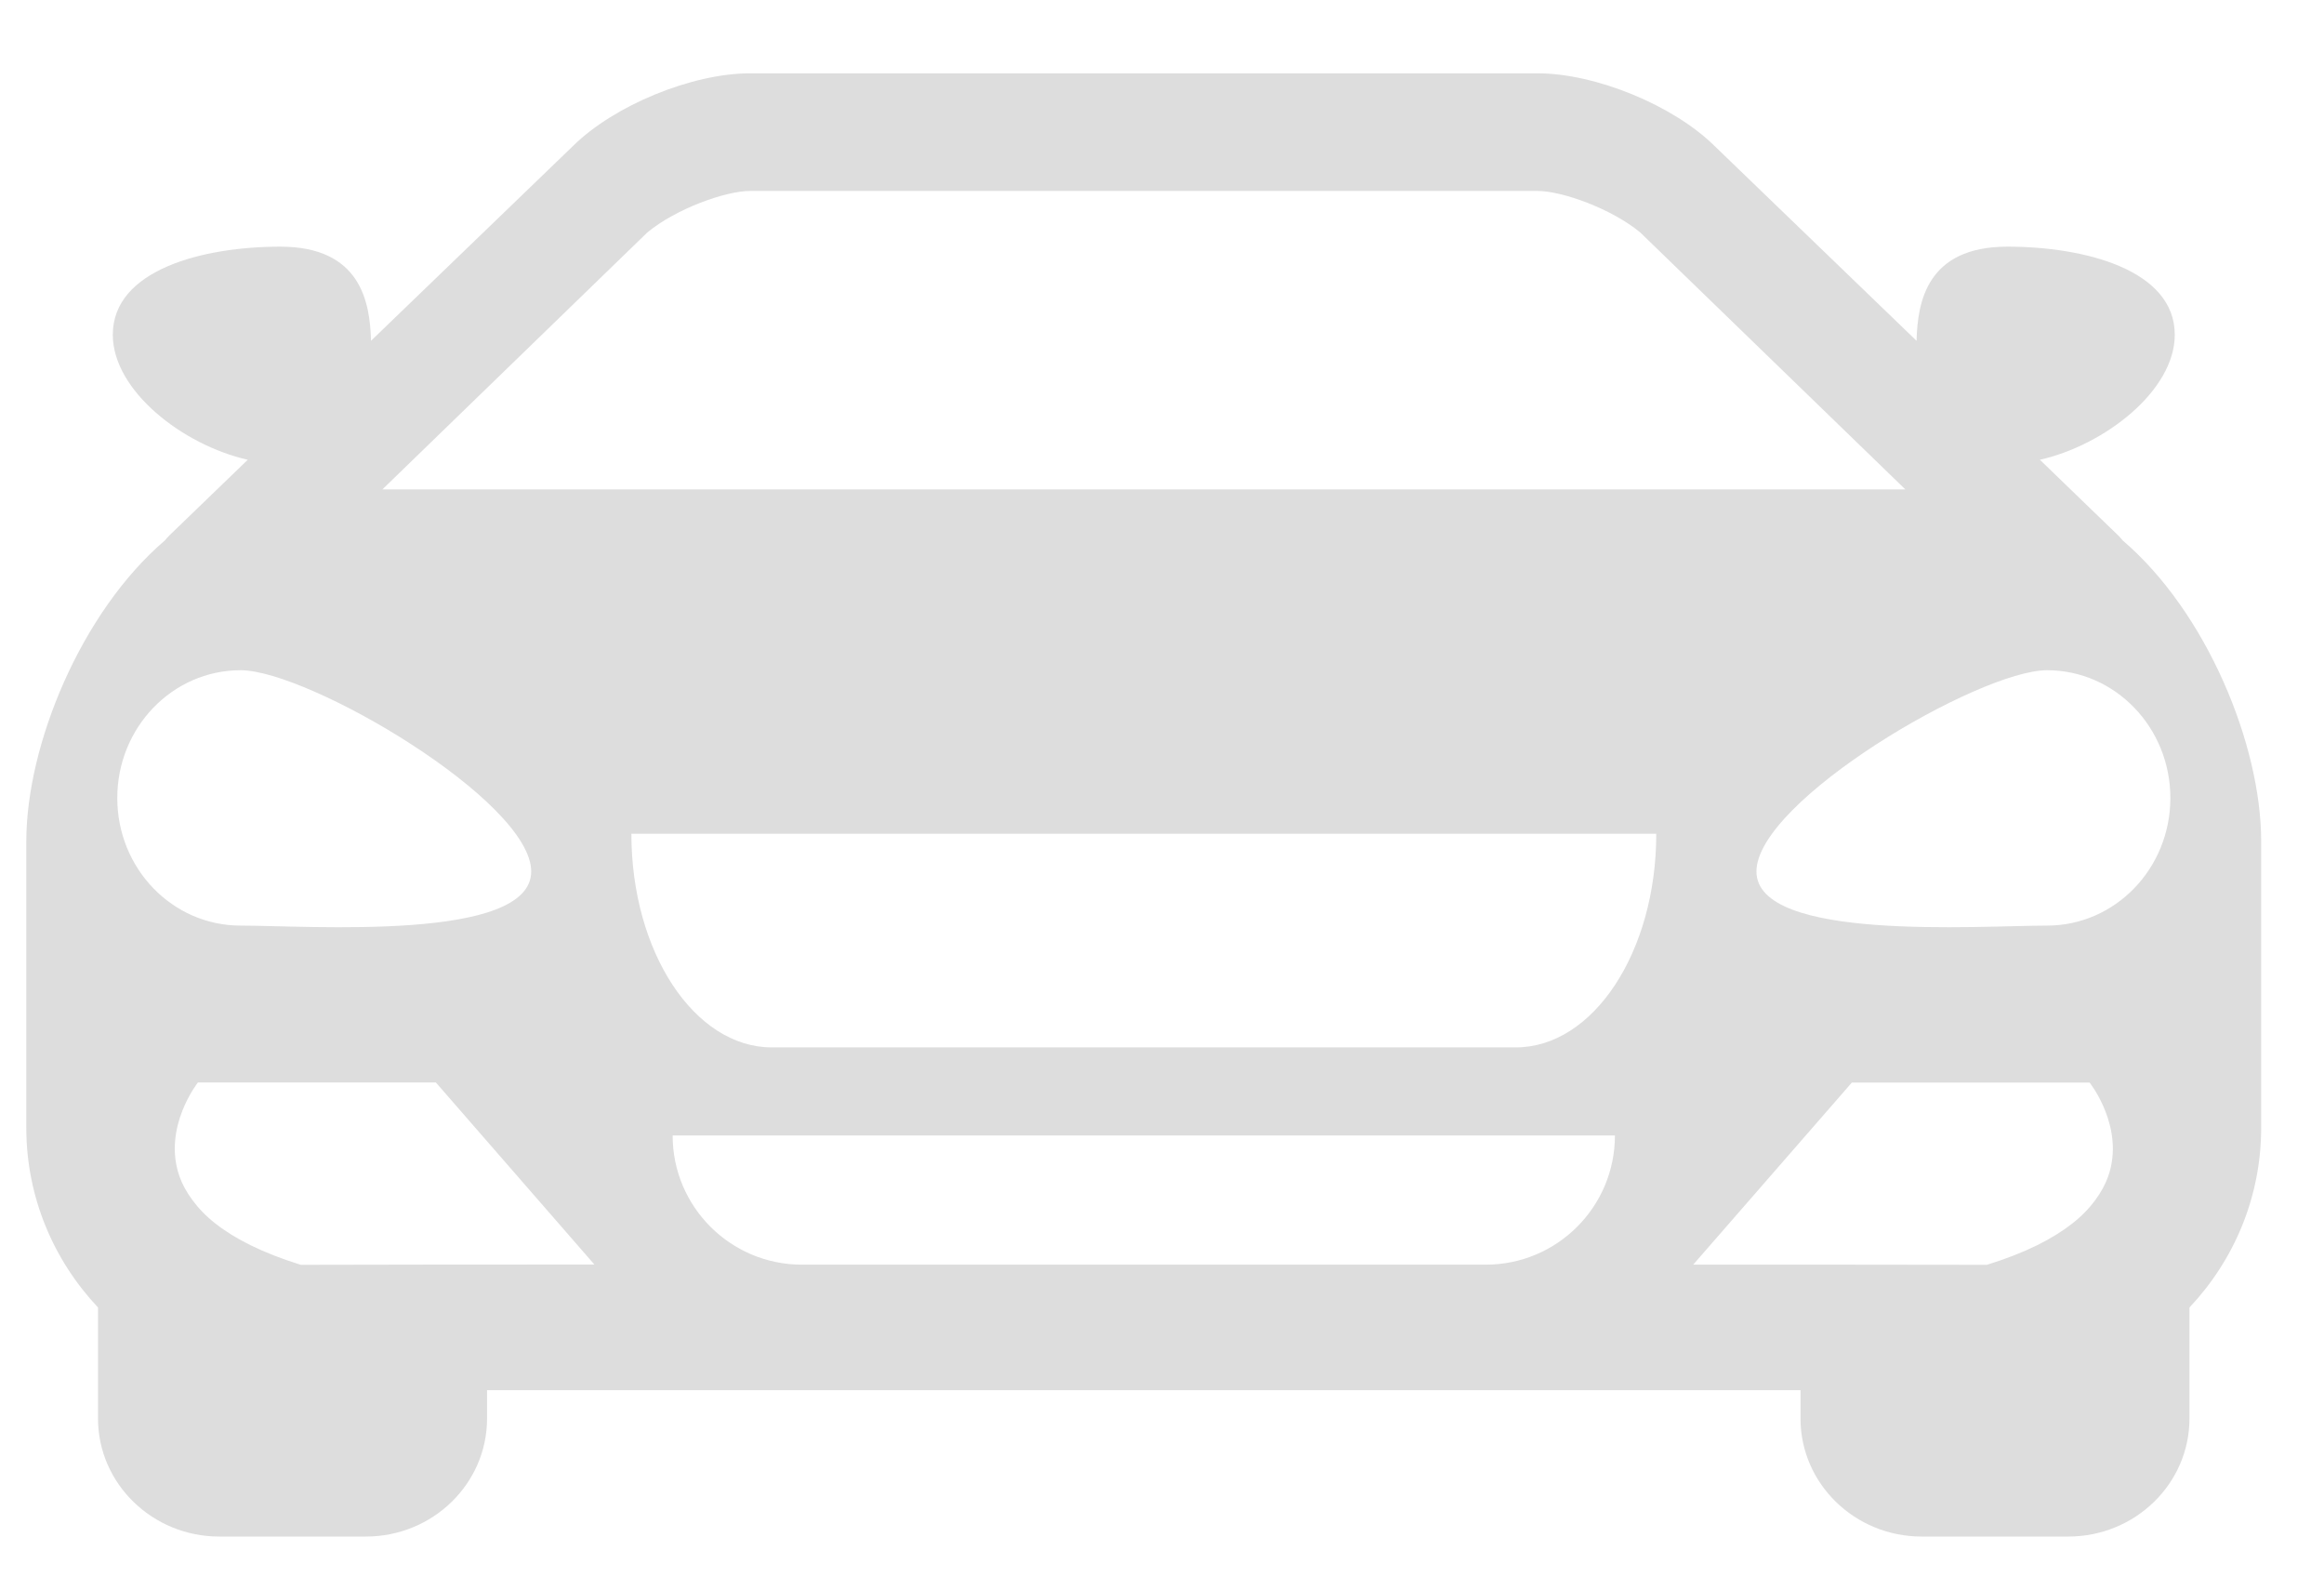  <svg width="28" height="19" viewBox="0 0 28 19" fill="none" xmlns="http://www.w3.org/2000/svg">
    <path fill="#DDDDDD" d="M25.575 6.51C25.557 6.489 25.542 6.469 25.52 6.449L24.577 5.538C25.359 5.361 26.202 4.705 26.202 4.032C26.202 3.249 25.114 2.971 24.186 2.971C23.215 2.971 23.103 3.636 23.091 4.105L20.657 1.758C20.162 1.269 19.224 0.883 18.523 0.883H13.781H13.78H9.038C8.337 0.883 7.399 1.269 6.904 1.758L4.47 4.105C4.458 3.636 4.345 2.971 3.376 2.971C2.446 2.971 1.359 3.249 1.359 4.032C1.359 4.705 2.202 5.361 2.985 5.538L2.041 6.449C2.02 6.469 2.005 6.489 1.986 6.51C0.977 7.373 0.317 8.973 0.317 10.134V13.585C0.317 14.423 0.648 15.183 1.181 15.749V17.087C1.181 17.87 1.836 18.508 2.642 18.508H4.408C5.214 18.508 5.868 17.871 5.868 17.087V16.745H13.78H13.781H21.693V17.087C21.693 17.871 22.347 18.508 23.153 18.508H24.919C25.725 18.508 26.379 17.87 26.379 17.087V15.749C26.913 15.183 27.243 14.423 27.243 13.585V10.134C27.244 8.973 26.585 7.373 25.575 6.51ZM7.798 2.801C8.141 2.516 8.739 2.3 9.038 2.3H13.78H13.781H18.524C18.822 2.3 19.421 2.516 19.763 2.801L22.956 5.895H13.781H13.78H4.607L7.798 2.801ZM1.413 9.612C1.413 8.763 2.078 8.073 2.899 8.073C3.719 8.073 6.4 9.647 6.4 10.497C6.4 11.346 3.719 11.149 2.899 11.149C2.078 11.149 1.413 10.463 1.413 9.612ZM5.869 15.232H5.586H5.303L3.624 15.235C3.158 15.09 2.829 14.921 2.597 14.739C2.479 14.647 2.389 14.551 2.319 14.456C2.248 14.36 2.196 14.265 2.163 14.171C1.954 13.581 2.385 13.038 2.385 13.038H5.251L7.161 15.231L5.869 15.232ZM17.901 15.233H13.781H13.78H9.661C8.802 15.233 8.104 14.536 8.104 13.677H13.78H13.781H19.457C19.457 14.537 18.76 15.233 17.901 15.233ZM18.262 12.616H13.781H13.78H9.299C8.365 12.616 7.607 11.464 7.607 10.043H13.78H13.781H19.955C19.955 11.464 19.197 12.616 18.262 12.616ZM25.399 14.172C25.365 14.267 25.314 14.361 25.243 14.457C25.173 14.552 25.083 14.647 24.965 14.739C24.733 14.921 24.404 15.091 23.938 15.235L22.259 15.233H21.976H21.693H20.4L22.311 13.04H25.176C25.176 13.039 25.608 13.581 25.399 14.172ZM24.663 11.149C23.843 11.149 21.162 11.345 21.162 10.497C21.162 9.648 23.843 8.073 24.663 8.073C25.484 8.073 26.149 8.763 26.149 9.612C26.149 10.461 25.484 11.149 24.663 11.149Z" />
</svg>

